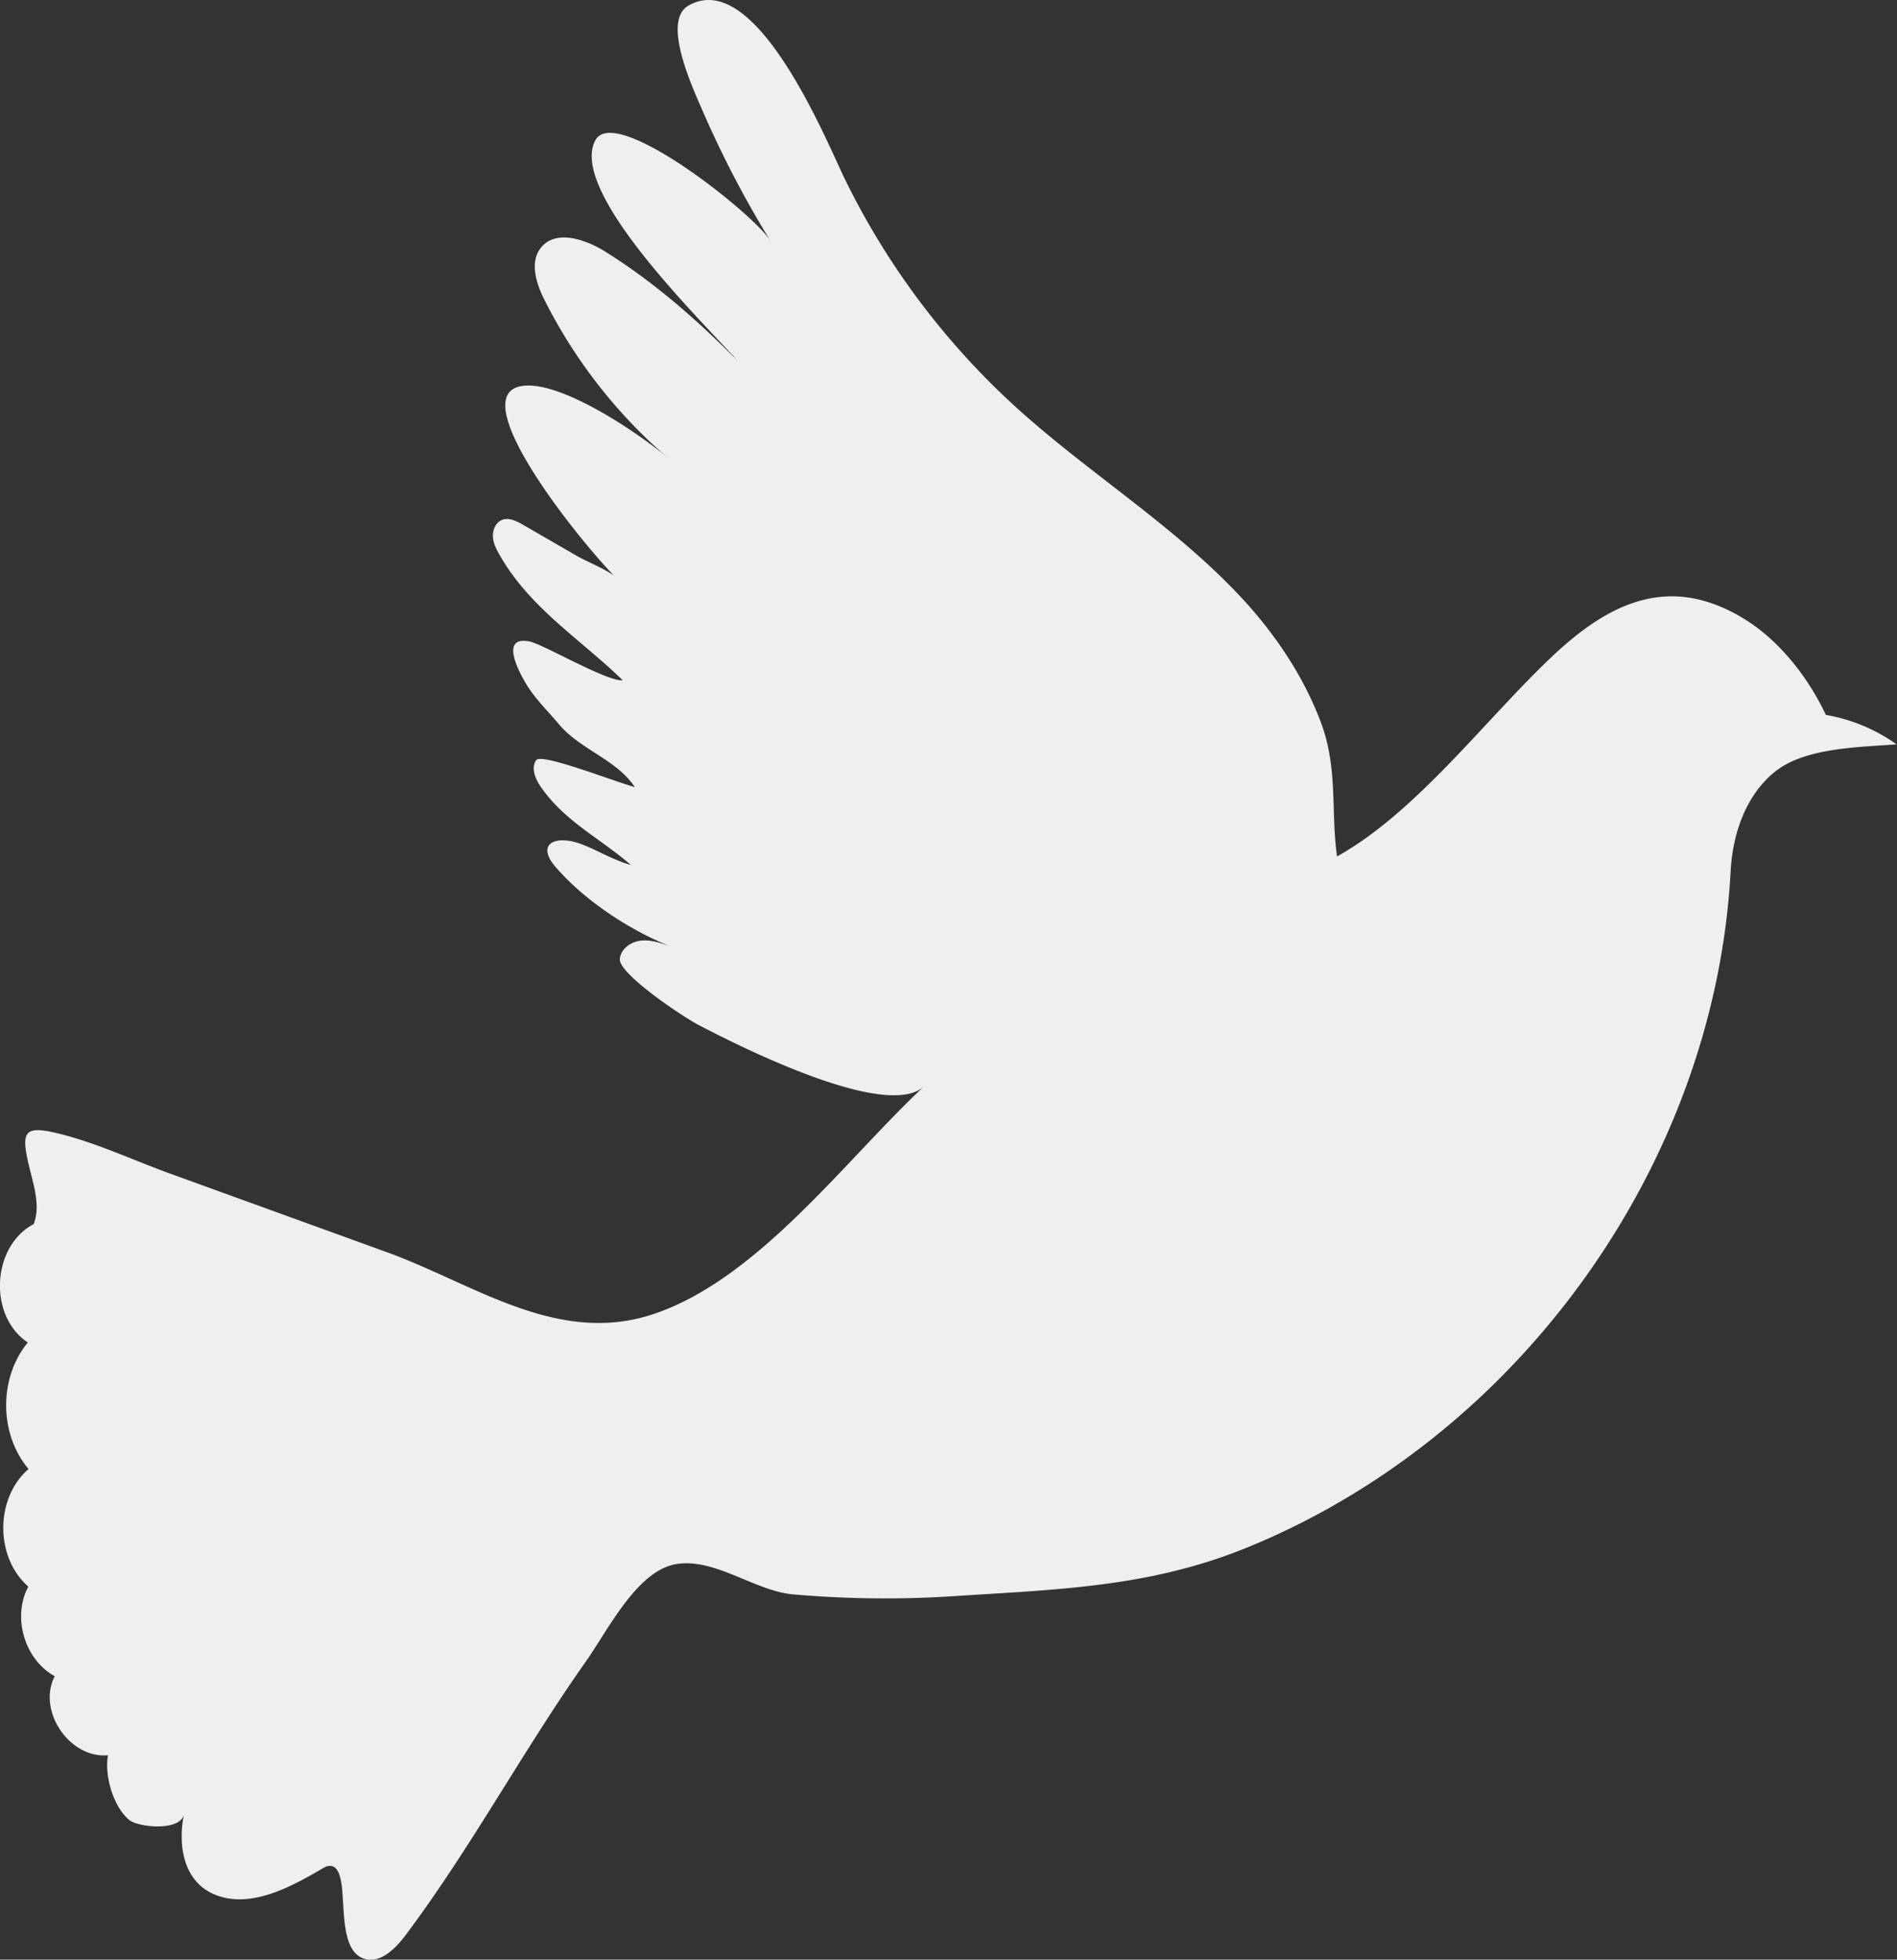 <svg xmlns="http://www.w3.org/2000/svg" width="1045.88" height="1080" viewBox="0 0 1045.88 1080"><rect x="0" y="0" width="1045.88" height="1080" fill="#333333" stroke="none"/><g id="Слой_2" data-name="Слой 2"><g id="Retro08_550041870"><g id="Retro08_550041870-2" data-name="Retro08_550041870"><path d="M368.35 252.49c-15.49-13.3-60.28-43.88-81.44-39.61-33.65 6.8 44.68 1e2 57.33 109.8-4.47-7.05-19-12.14-26.3-16.37l-29.65-17.14c-3.52-2-7.67-4.12-11.45-2.65-3.51 1.36-5.3 5.48-5.08 9.24s2 7.21 3.91 10.47c16.78 29.14 44.2 45.89 67.67 68.68-8.4.94-44.15-20-51.35-21.37-15.34-3-7.42 13.54-3.13 21.3 5.2 9.39 12.57 16.3 19.38 24.4C319.9 413.11 340 418.6 350 433.8c-14.19-4.09-51.61-18.93-54.41-14.82-3 4.43-.38 10.43 2.68 14.83 13.22 19.05 32.8 28.26 49.58 42.93-12.41-3.48-24.09-11.8-33.78-13.3-11.75-1.82-16.34 4.29-8.13 13.92 16 18.71 40.5 34.84 63.11 44-5.18-1.79-10.59-3.61-16-2.93s-10.89 4.66-11.31 10.13c-.63 8.13 34.39 31.62 43.61 36.43 20.17 10.51 103.48 53 124.14 33.67-43.35 40.55-91.35 106-148.76 125.39-53.17 18-99.12-16.44-147.57-34L93.85 646.82c-19.57-7.1-39.49-16.43-59.64-21.62C12 619.46 11.11 623.36 17 646.64c2.34 9.2 5 19.09 1.56 28-23.23 12.19-25.13 50.82-3.2 65.22-16.11 19.44-15.93 50.48.39 69.73-18.52 16-18.59 48.72-.13 64.81-9 16.75-2.13 40.19 14.54 49.38-9.77 19 8.13 45.5 29.39 43.56-2.06 10.91 2.75 28.23 11.65 35.63 5 4.14 28.26 6.46 30.21-3.09-3.37 16.52-.57 36.69 16.53 44.05 20.21 8.7 43.64-4.68 60.46-14.55a7.87 7.87.0 0 1 2-.84c4.39-1.13 6.06 2.48 7 5.6 3.57 11.54-1.08 40.67 13.32 45.32 9 2.92 17.39-5.61 23.09-13.22C259.91 1018 288.33 964.8 323 915.69c12.12-17.17 27.94-49.59 49.24-53.58 21.51-4 43.89 14.75 65 16.57a582.73 582.73.0 0 0 88.53 1c56.58-3.73 107.45-4.76 161.22-26.57 49.72-20.16 95.18-50.35 133.79-87.53C898.19 691 948.39 587.93 954.15 480.21c1.1-20.66 8.39-42.09 24.56-55 16.52-13.17 46-13.4 67-15l.12.16A94.43 94.43.0 0 0 1006.67 394C997 373.5 981.28 353.25 962 341.32c-41.68-25.79-75.31-8.77-106.34 20.53C819.07 396.38 781 447.61 737.15 472c-3.53-25.37.67-48.51-9-74.15-10-26.51-26.54-50.49-46-70.91-37.08-38.9-83.64-67.42-123.29-103.69a418.73 418.73.0 0 1-92.8-124c-9.86-20.06-49.1-118-86.63-96.07-14.76 8.62 2.68 45.8 8.31 58.74a566.5 566.5.0 0 0 37 70.77c-9.11-14.76-85.56-75.54-96.48-55.42-15.42 28.42 61.07 101.87 78.29 121.5-22.25-22.51-45.78-43.15-72.7-60-11-6.89-27.21-12.46-35.49-2.43-6.59 8-2.71 20 1.95 29.2A282.35 282.35.0 0 0 368.35 252.49z" fill="#efefef"/></g></g></g></svg>